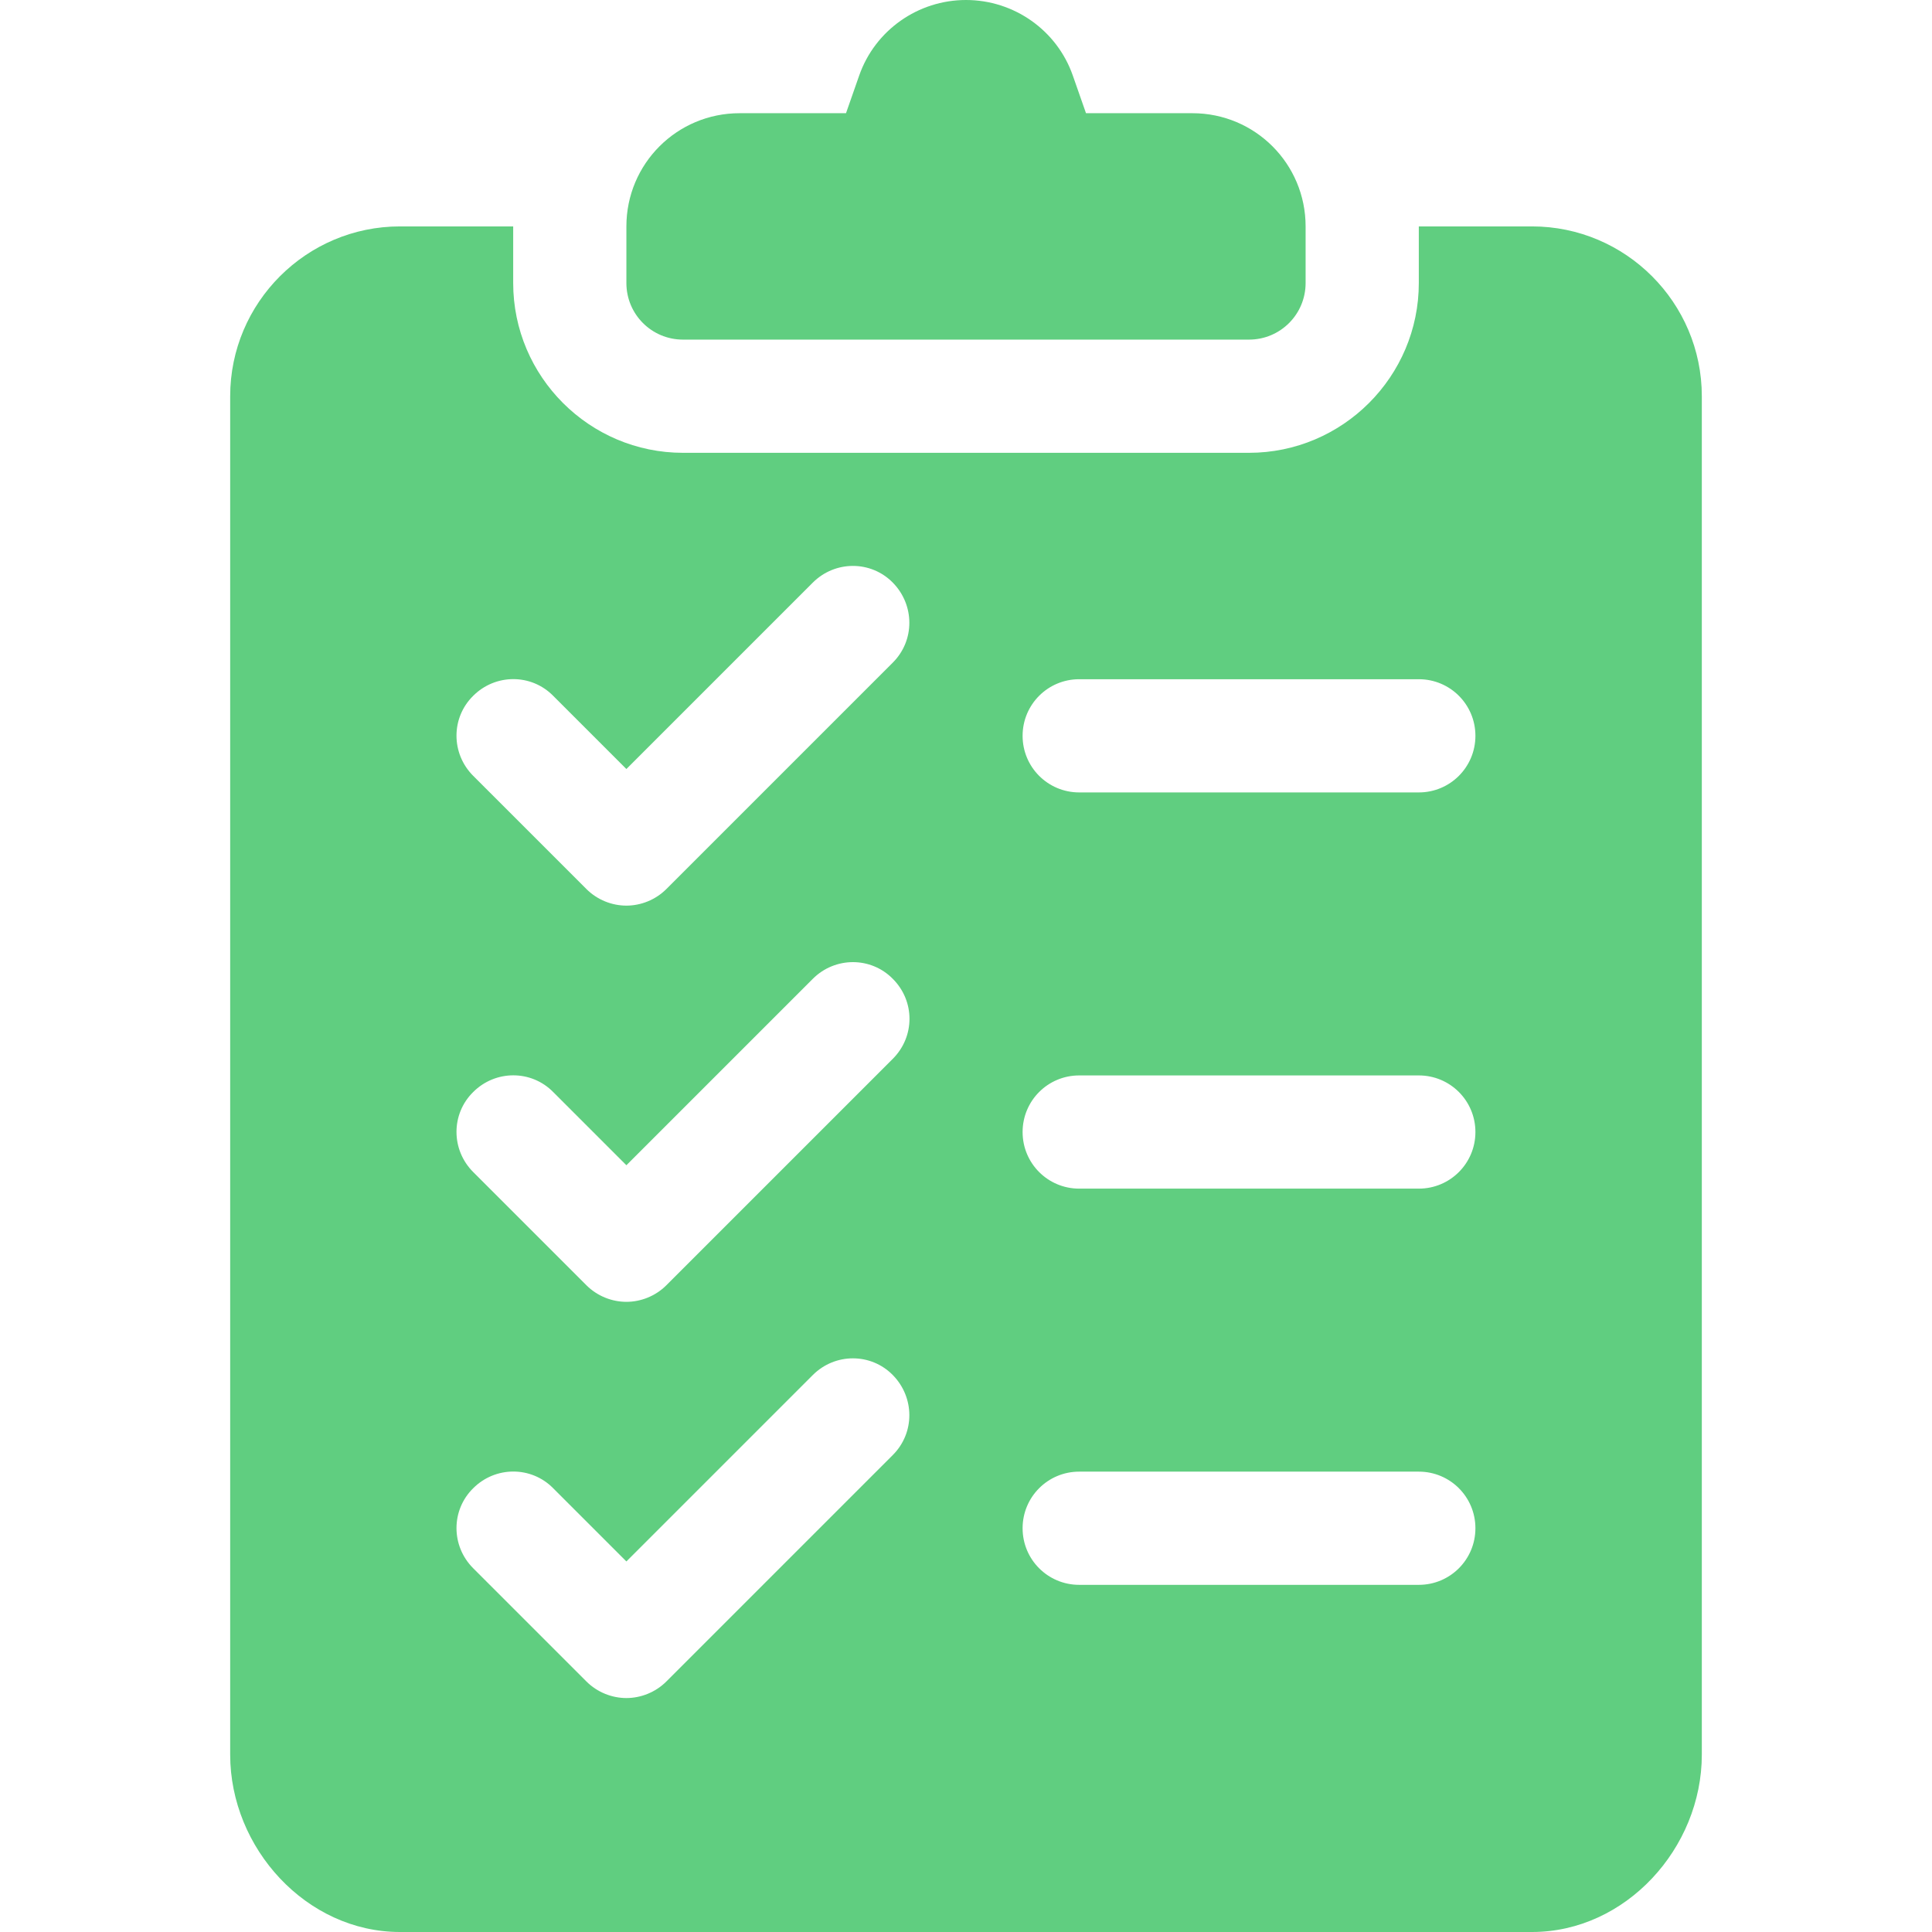 <?xml version="1.0" encoding="utf-8"?>
<!-- Generator: Adobe Illustrator 25.0.1, SVG Export Plug-In . SVG Version: 6.00 Build 0)  -->
<svg version="1.1" id="Capa_1" xmlns="http://www.w3.org/2000/svg" xmlns:xlink="http://www.w3.org/1999/xlink" x="0px" y="0px"
	 viewBox="0 0 512 512" style="enable-background:new 0 0 512 512;" xml:space="preserve">
<style type="text/css">
	.st0{fill:#60CE80;}
</style>
<g>
	<g>
		<path class="st0" d="M316,30h-28.2l-3.5-10C280.1,8,268.7,0,256,0s-24.1,8-28.3,20l-3.5,10H196c-16.6,0-30,13.4-30,30v15
			c0,8.3,6.7,15,15,15h150c8.3,0,15-6.7,15-15V60C346,43.4,332.6,30,316,30z"/>
	</g>
</g>
<g>
	<g>
		<path class="st0" d="M406,60h-30v15c0,24.8-20.2,45-45,45H181c-24.8,0-45-20.2-45-45V60h-30c-24.8,0-45,20.2-45,45v360
			c0,24.8,20.2,47,45,47h300c24.8,0,45-22.2,45-47V105C451,80.2,430.8,60,406,60z M236.6,385.6l-60,60c-2.9,2.9-6.8,4.4-10.6,4.4
			s-7.7-1.5-10.6-4.4l-30-30c-5.9-5.9-5.9-15.4,0-21.2c5.9-5.9,15.4-5.9,21.2,0l19.4,19.4l49.4-49.4c5.9-5.9,15.4-5.9,21.2,0
			S242.5,379.7,236.6,385.6z M236.6,280.6l-60,60c-2.9,2.9-6.8,4.4-10.6,4.4s-7.7-1.5-10.6-4.4l-30-30c-5.9-5.9-5.9-15.4,0-21.2
			c5.9-5.9,15.4-5.9,21.2,0l19.4,19.4l49.4-49.4c5.9-5.9,15.4-5.9,21.2,0C242.5,265.3,242.5,274.7,236.6,280.6z M236.6,175.6l-60,60
			c-2.9,2.9-6.8,4.4-10.6,4.4s-7.7-1.5-10.6-4.4l-30-30c-5.9-5.9-5.9-15.4,0-21.2c5.9-5.9,15.4-5.9,21.2,0l19.4,19.4l49.4-49.4
			c5.9-5.9,15.4-5.9,21.2,0S242.5,169.7,236.6,175.6z M376,420h-90c-8.3,0-15-6.7-15-15s6.7-15,15-15h90c8.3,0,15,6.7,15,15
			S384.3,420,376,420z M376,315h-90c-8.3,0-15-6.7-15-15s6.7-15,15-15h90c8.3,0,15,6.7,15,15S384.3,315,376,315z M376,210h-90
			c-8.3,0-15-6.7-15-15s6.7-15,15-15h90c8.3,0,15,6.7,15,15S384.3,210,376,210z"/>
	</g>
</g>
</svg>
